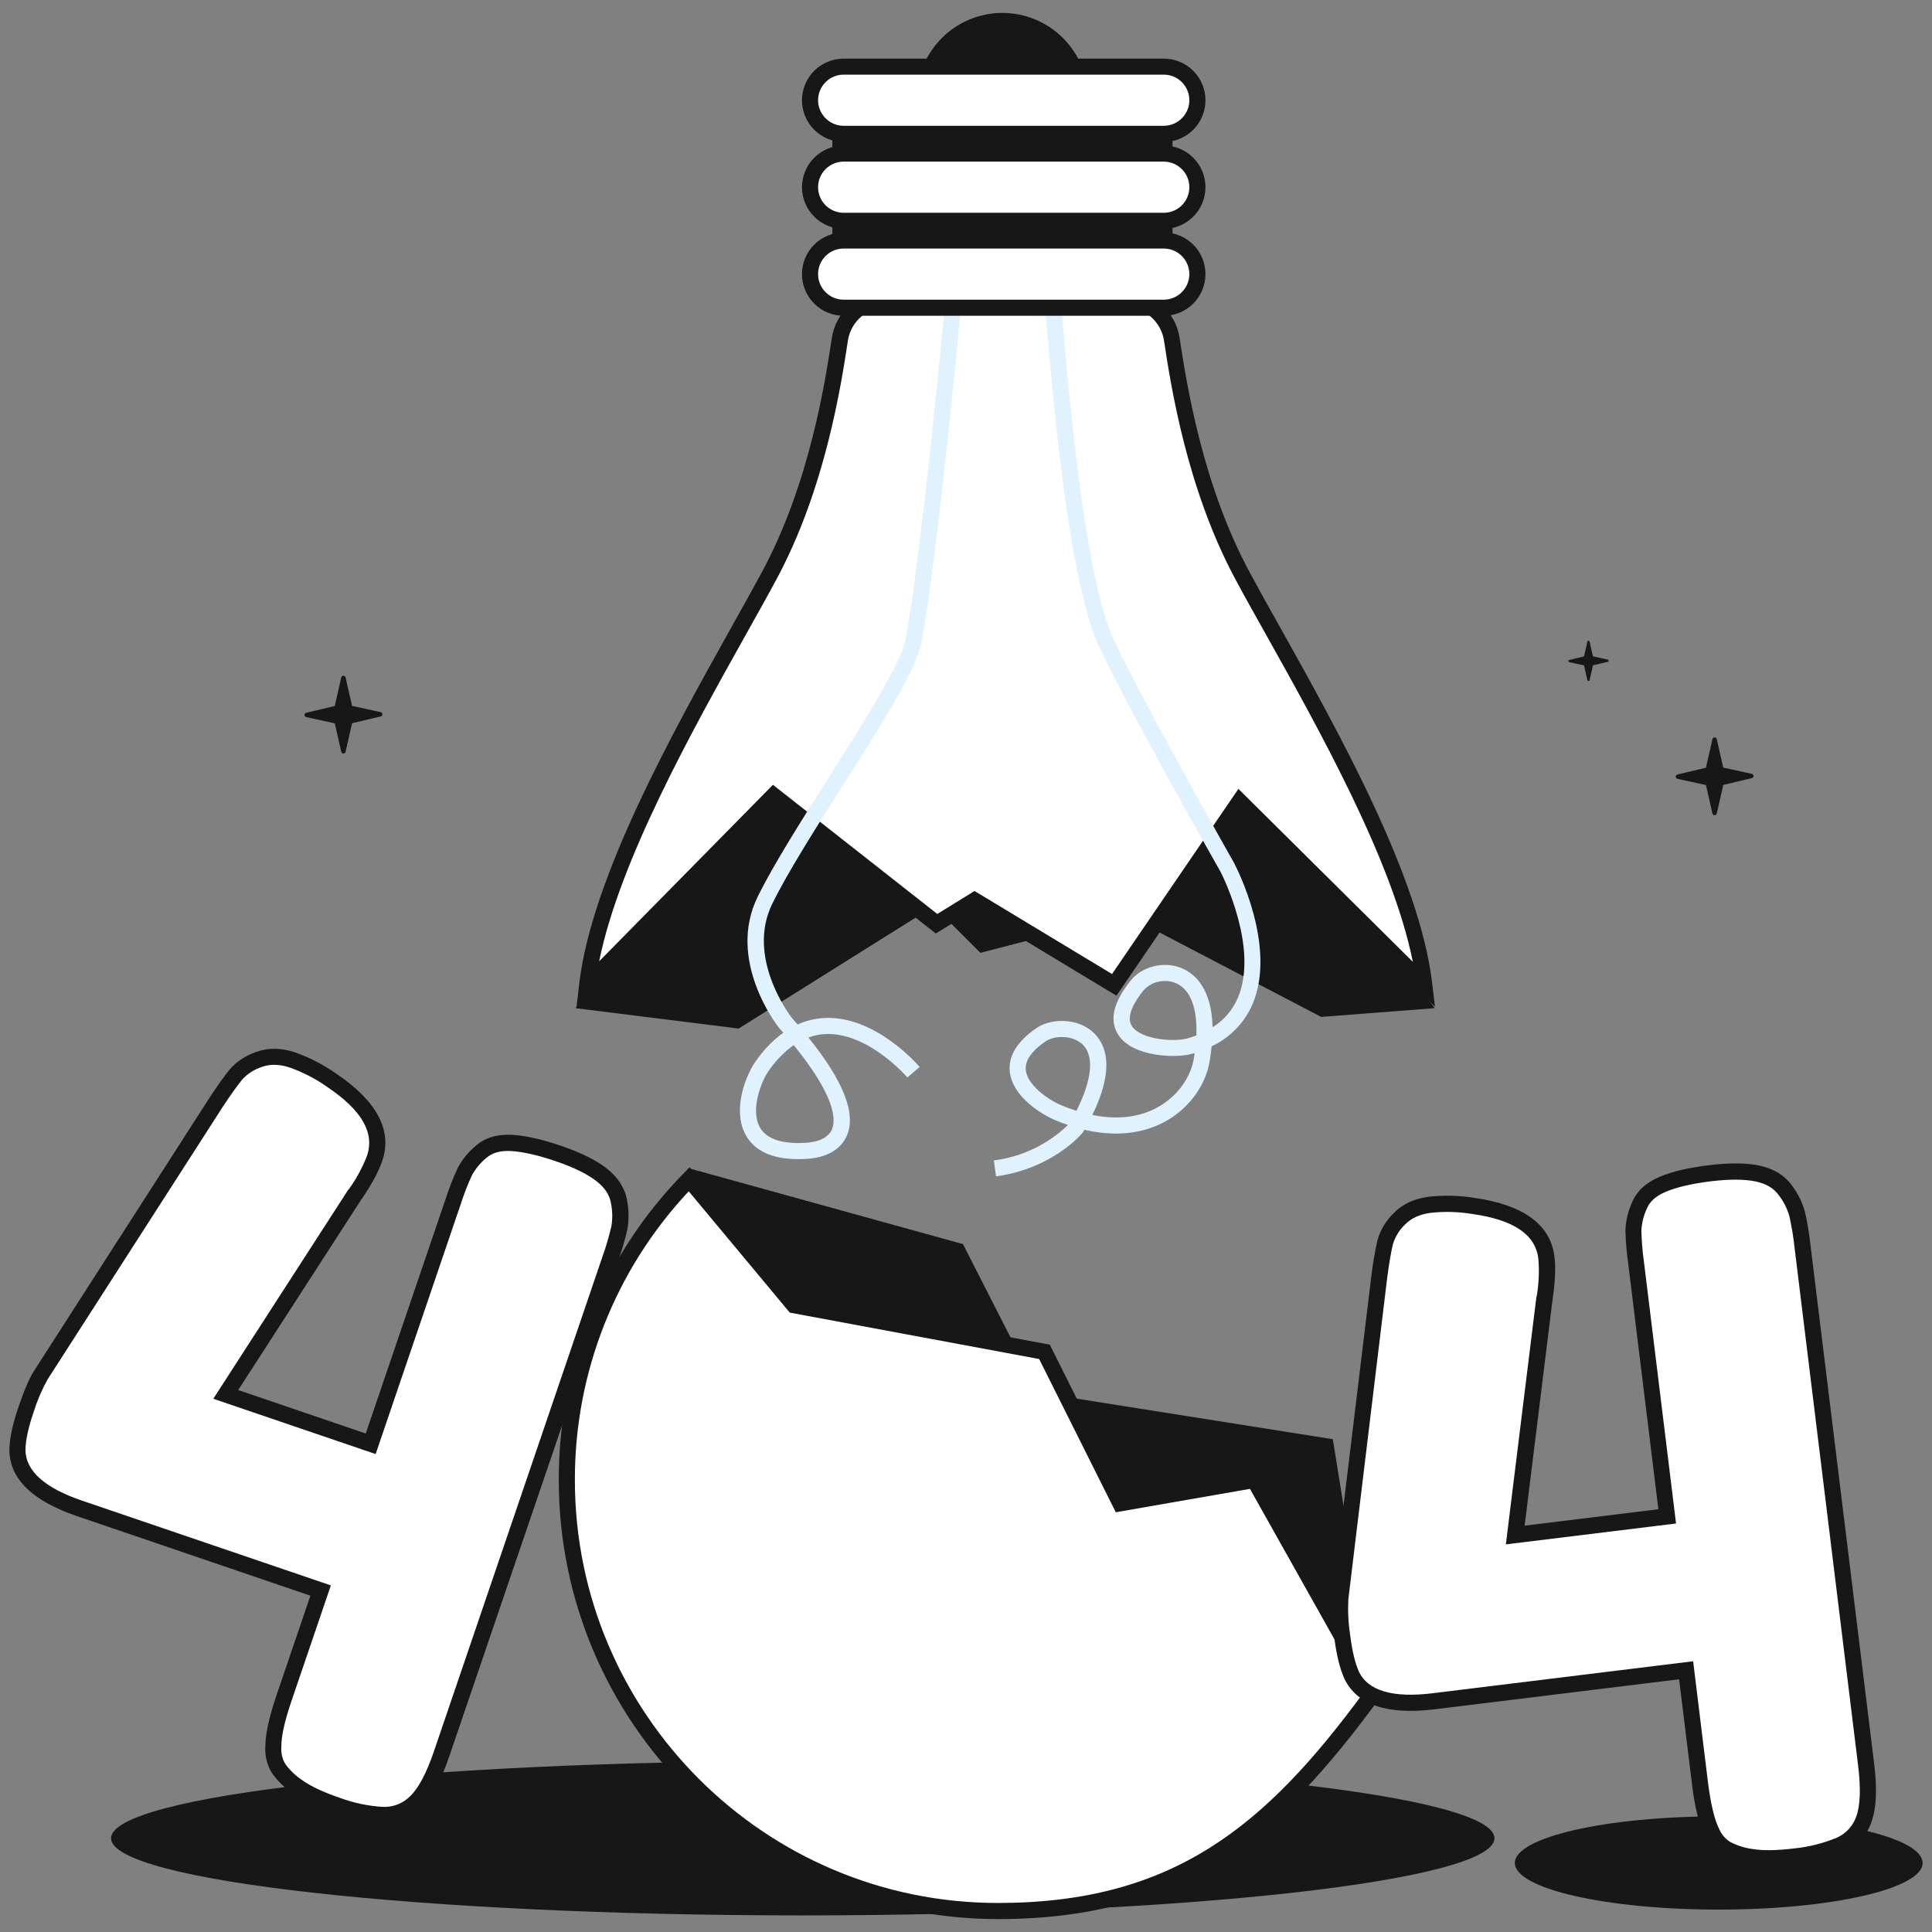 <svg width="120" height="120" viewBox="0 0 120 120" fill="none" xmlns="http://www.w3.org/2000/svg">
<rect x="0" y="0" width="120" height="120" fill="#808080" stroke="none"/>
<path d="M106.753 118.608C113.747 118.608 119.417 117.311 119.417 115.713C119.417 114.114 113.747 112.818 106.753 112.818C99.759 112.818 94.09 114.114 94.09 115.713C94.09 117.311 99.759 118.608 106.753 118.608Z" fill="#171718"/>
<path d="M49.862 118.969C73.59 118.969 92.825 116.823 92.825 114.176C92.825 111.529 73.59 109.383 49.862 109.383C26.134 109.383 6.898 111.529 6.898 114.176C6.898 116.823 26.134 118.969 49.862 118.969Z" fill="#171718"/>
<path d="M108.806 48.064L107.034 47.677L106.631 45.909C106.624 45.879 106.607 45.852 106.583 45.832C106.559 45.813 106.528 45.802 106.497 45.802C106.466 45.803 106.436 45.813 106.412 45.832C106.387 45.852 106.37 45.879 106.362 45.909L105.959 47.686L104.187 48.106C104.157 48.113 104.13 48.131 104.11 48.155C104.091 48.18 104.081 48.211 104.081 48.242C104.081 48.273 104.092 48.303 104.111 48.327C104.131 48.351 104.159 48.368 104.189 48.374L105.961 48.761L106.362 50.529C106.37 50.559 106.387 50.586 106.412 50.605C106.436 50.625 106.466 50.635 106.497 50.636C106.528 50.636 106.559 50.625 106.583 50.606C106.607 50.586 106.624 50.559 106.631 50.529L107.036 48.752L108.807 48.332C108.839 48.326 108.867 48.309 108.887 48.285C108.907 48.261 108.918 48.23 108.918 48.198C108.918 48.166 108.907 48.136 108.887 48.111C108.867 48.087 108.839 48.07 108.807 48.064H108.806ZM23.639 44.231L21.867 43.844L21.464 42.076C21.457 42.045 21.44 42.018 21.416 41.999C21.392 41.98 21.362 41.969 21.331 41.969C21.3 41.969 21.269 41.98 21.245 41.999C21.221 42.018 21.203 42.045 21.196 42.076L20.792 43.852L19.021 44.272C18.99 44.28 18.963 44.297 18.944 44.322C18.924 44.347 18.914 44.377 18.914 44.409C18.914 44.44 18.925 44.47 18.945 44.494C18.965 44.518 18.992 44.534 19.022 44.541L20.794 44.927L21.196 46.696C21.203 46.726 21.221 46.753 21.245 46.772C21.269 46.791 21.3 46.802 21.331 46.802C21.362 46.802 21.392 46.792 21.416 46.772C21.44 46.753 21.457 46.726 21.464 46.696L21.869 44.919L23.641 44.499C23.672 44.493 23.7 44.476 23.72 44.452C23.74 44.427 23.751 44.397 23.751 44.365C23.751 44.333 23.74 44.302 23.72 44.278C23.7 44.253 23.672 44.237 23.641 44.231H23.639ZM99.857 40.969L98.941 40.769L98.734 39.854C98.731 39.838 98.722 39.824 98.709 39.813C98.696 39.803 98.68 39.798 98.664 39.798C98.648 39.798 98.632 39.803 98.619 39.813C98.606 39.824 98.598 39.838 98.594 39.854L98.386 40.774L97.469 40.991C97.453 40.994 97.439 41.003 97.429 41.016C97.419 41.029 97.414 41.044 97.414 41.061C97.414 41.077 97.42 41.092 97.43 41.105C97.441 41.117 97.455 41.126 97.471 41.129L98.387 41.329L98.594 42.244C98.598 42.26 98.606 42.274 98.619 42.284C98.632 42.295 98.648 42.3 98.664 42.3C98.68 42.3 98.696 42.295 98.709 42.284C98.722 42.274 98.731 42.26 98.734 42.244L98.942 41.324L99.859 41.107C99.875 41.103 99.888 41.094 99.898 41.081C99.908 41.069 99.914 41.053 99.914 41.037C99.914 41.021 99.908 41.005 99.898 40.993C99.888 40.98 99.873 40.972 99.857 40.969Z" fill="#171718"/>
<path d="M41.359 77.996L42.806 72.569L59.811 77.273L64.514 86.498L82.784 89.392L85.316 105.131L41.359 77.996Z" fill="#171718"/>
<path d="M85.317 105.136C78.984 113.819 73.195 118.702 61.984 118.702C56.717 118.704 51.567 117.153 47.178 114.242C42.789 111.331 39.356 107.19 37.309 102.338C35.261 97.486 34.691 92.137 35.668 86.962C36.646 81.787 39.128 77.016 42.804 73.244L49.317 81.078L64.875 83.969L69.582 93.373L77.902 91.926L85.317 105.136Z" fill="white"/>
<path d="M61.98 119.197C46.942 119.197 34.707 106.962 34.707 91.926C34.691 84.813 37.471 77.978 42.445 72.894L42.832 72.497L49.582 80.612L65.205 83.519L69.854 92.816L78.157 91.372L85.915 105.166L85.727 105.426C79.36 114.147 73.437 119.197 61.98 119.197ZM42.779 73.994C38.221 78.851 35.692 85.266 35.707 91.926C35.707 106.412 47.494 118.197 61.98 118.197C72.899 118.197 78.624 113.397 84.722 105.094L77.637 92.477L69.304 93.929L64.545 84.412L49.055 81.529L42.779 73.994Z" fill="#171718"/>
<path d="M46.242 46.882L35.75 62.619L45.88 63.886L58 56.287L60.895 59.182L69.94 56.831L82.06 63.162L89.115 62.619L76.995 46.519L46.242 46.882Z" fill="#171718"/>
<path d="M77.174 35.756C74.271 30.361 73.281 24.332 72.784 21.077C72.676 20.381 72.322 19.745 71.786 19.287C71.25 18.828 70.568 18.577 69.863 18.577H55.093C54.387 18.576 53.705 18.828 53.169 19.287C52.632 19.745 52.278 20.38 52.169 21.077C51.669 24.332 50.683 30.361 47.779 35.756C44.483 41.881 37.378 53.394 36.473 61.172L48.051 49.414L58.181 57.374L60.533 55.926L69.216 61.172L76.994 49.776L88.481 61.172C87.581 53.394 80.471 41.881 77.174 35.756Z" fill="white"/>
<path d="M35.809 62.561L35.975 61.114C36.745 54.498 41.795 45.468 45.475 38.874C46.157 37.658 46.799 36.508 47.332 35.519C50.292 30.019 51.255 23.699 51.665 21.003C51.787 20.184 52.199 19.438 52.827 18.899C53.455 18.36 54.256 18.067 55.084 18.071H69.854C70.681 18.067 71.481 18.361 72.109 18.899C72.737 19.438 73.149 20.185 73.27 21.003C73.682 23.699 74.645 30.018 77.604 35.519C78.137 36.508 78.77 37.658 79.46 38.874C83.147 45.468 88.197 54.498 88.96 61.114L89.127 62.533L77.052 50.554L69.345 61.844L60.512 56.511L58.124 57.981L48.07 50.083L35.809 62.561ZM60.53 55.341L69.07 60.499L76.92 48.999L87.754 59.741C86.5 53.481 81.977 45.393 78.605 39.364C77.922 38.144 77.272 36.991 76.742 35.996C73.699 30.341 72.717 23.904 72.299 21.163C72.212 20.581 71.919 20.051 71.473 19.669C71.027 19.286 70.458 19.078 69.87 19.081H55.094C54.506 19.078 53.937 19.286 53.49 19.668C53.044 20.051 52.75 20.581 52.664 21.163C52.245 23.913 51.264 30.349 48.22 35.996C47.684 36.996 47.04 38.144 46.357 39.364C42.992 45.383 38.477 53.453 37.215 59.708L48.009 48.746L58.217 56.768L60.53 55.341Z" fill="#171718"/>
<path d="M61.864 73.064L61.729 72.074C63.462 71.859 65.078 71.087 66.333 69.874C66.089 69.793 65.841 69.7 65.588 69.594C64.664 69.216 62.878 68.094 62.719 66.567C62.618 65.581 63.188 64.661 64.411 63.834C65.286 63.242 66.939 63.218 67.911 64.127C68.699 64.864 69.268 66.341 67.849 69.252C69.746 69.636 71.079 69.241 71.913 68.769C73.314 67.993 73.984 66.721 74.143 65.791C74.164 65.661 74.186 65.532 74.203 65.406L74.053 65.451C73.098 65.731 70.386 65.676 69.473 64.296C68.874 63.392 69.139 62.236 70.269 60.856C70.898 60.087 72.269 59.621 73.481 60.171C74.209 60.504 75.264 61.398 75.314 63.807C76.013 63.371 76.561 62.731 76.886 61.974C78.198 58.896 75.931 54.386 75.828 54.182C75.521 53.642 69.858 43.644 68.214 40.042C65.873 34.913 64.779 17.104 64.733 16.347L65.733 16.289C65.744 16.471 66.861 34.666 69.126 39.623C70.761 43.206 76.644 53.589 76.704 53.694V53.709C76.811 53.914 79.318 58.796 77.801 62.361C77.305 63.519 76.4 64.454 75.258 64.987C75.228 65.294 75.184 65.619 75.124 65.963C74.928 67.129 74.106 68.698 72.394 69.647C71.346 70.229 69.684 70.717 67.354 70.172L67.286 70.291L67.239 70.358C67.173 70.446 65.364 72.591 61.864 73.064ZM65.959 64.414C65.613 64.403 65.271 64.489 64.971 64.662C64.076 65.266 63.654 65.872 63.714 66.466C63.809 67.387 65.089 68.309 65.966 68.669C66.274 68.796 66.572 68.904 66.859 68.994C67.841 67.046 67.981 65.561 67.228 64.858C66.875 64.556 66.423 64.398 65.959 64.414ZM72.366 60.932C72.12 60.927 71.875 60.974 71.648 61.07C71.42 61.166 71.216 61.309 71.048 61.489C70.486 62.177 69.901 63.126 70.311 63.744C70.868 64.578 72.948 64.734 73.776 64.491C73.961 64.438 74.138 64.377 74.309 64.312C74.373 62.627 73.944 61.479 73.073 61.081C72.85 60.982 72.609 60.931 72.366 60.932ZM49.596 71.996C47.971 71.996 46.868 71.496 46.318 70.496C45.451 68.931 46.346 66.756 46.916 65.947C47.389 65.252 47.975 64.642 48.651 64.142C48.569 64.047 48.484 63.952 48.398 63.854L48.381 63.833C48.246 63.666 45.124 59.646 47.058 55.704C48.028 53.724 49.766 50.984 51.446 48.336C53.664 44.836 55.956 41.226 56.241 39.731C57.328 34.008 58.931 16.439 58.948 16.262L59.948 16.354C59.933 16.531 58.324 34.148 57.228 39.917C56.908 41.601 54.668 45.132 52.296 48.871C50.629 51.497 48.908 54.212 47.963 56.144C46.346 59.444 49.008 62.998 49.166 63.203C49.294 63.347 49.419 63.49 49.541 63.632C50.072 63.392 50.645 63.255 51.228 63.229C54.379 63.086 57.011 66.144 57.121 66.274L56.359 66.922C56.336 66.894 53.928 64.104 51.269 64.227C50.908 64.244 50.552 64.316 50.213 64.441C52.394 67.157 53.179 69.152 52.609 70.517C52.243 71.392 51.343 71.912 50.074 71.981C49.913 71.991 49.746 71.996 49.596 71.996ZM49.299 64.914C48.687 65.355 48.157 65.9 47.734 66.526C47.266 67.192 46.603 68.951 47.191 70.013C47.593 70.737 48.541 71.064 50.011 70.984C50.511 70.957 51.396 70.817 51.678 70.134C51.924 69.542 51.896 68.106 49.299 64.914Z" fill="#E0F2FE"/>
<path d="M67.58 6.302V6.119C67.579 4.709 67.018 3.358 66.022 2.361C65.025 1.364 63.673 0.803 62.263 0.802C60.852 0.802 59.498 1.363 58.5 2.361C57.502 3.359 56.941 4.713 56.941 6.124V6.302H67.58Z" fill="#171718"/>
<path d="M51.699 4.912H72.828V17.867H51.699V4.912Z" fill="#171718"/>
<path d="M72.284 14.937H52.401C51.248 14.937 50.312 15.872 50.312 17.026C50.312 18.179 51.248 19.114 52.401 19.114H72.284C73.438 19.114 74.373 18.179 74.373 17.026C74.373 15.872 73.438 14.937 72.284 14.937Z" fill="white"/>
<path d="M72.284 19.614H52.401C51.714 19.614 51.056 19.341 50.571 18.856C50.085 18.37 49.812 17.712 49.812 17.026C49.812 16.339 50.085 15.681 50.571 15.195C51.056 14.71 51.714 14.437 52.401 14.437H72.284C72.971 14.437 73.629 14.71 74.114 15.195C74.6 15.681 74.873 16.339 74.873 17.026C74.873 17.712 74.6 18.37 74.114 18.856C73.629 19.341 72.971 19.614 72.284 19.614ZM52.401 15.437C51.98 15.437 51.576 15.605 51.278 15.902C50.98 16.2 50.812 16.604 50.812 17.026C50.812 17.447 50.98 17.851 51.278 18.149C51.576 18.447 51.98 18.614 52.401 18.614H72.284C72.705 18.613 73.109 18.445 73.406 18.148C73.704 17.85 73.872 17.447 73.873 17.026C73.872 16.605 73.705 16.201 73.407 15.903C73.109 15.605 72.705 15.438 72.284 15.437H52.401Z" fill="#171718"/>
<path d="M72.284 9.539H52.401C51.248 9.539 50.312 10.474 50.312 11.628C50.312 12.781 51.248 13.716 52.401 13.716H72.284C73.438 13.716 74.373 12.781 74.373 11.628C74.373 10.474 73.438 9.539 72.284 9.539Z" fill="white"/>
<path d="M72.284 14.216H52.401C51.714 14.216 51.056 13.943 50.571 13.458C50.085 12.973 49.812 12.314 49.812 11.628C49.812 10.941 50.085 10.283 50.571 9.797C51.056 9.312 51.714 9.039 52.401 9.039H72.284C72.971 9.039 73.629 9.312 74.114 9.797C74.6 10.283 74.873 10.941 74.873 11.628C74.873 12.314 74.6 12.973 74.114 13.458C73.629 13.943 72.971 14.216 72.284 14.216ZM52.401 10.039C51.98 10.039 51.576 10.207 51.278 10.505C50.98 10.802 50.812 11.206 50.812 11.628C50.812 12.049 50.98 12.453 51.278 12.751C51.576 13.049 51.98 13.216 52.401 13.216H72.284C72.705 13.216 73.109 13.049 73.407 12.751C73.705 12.453 73.873 12.049 73.873 11.628C73.873 11.206 73.705 10.802 73.407 10.505C73.109 10.207 72.705 10.039 72.284 10.039H52.401Z" fill="#171718"/>
<path d="M72.284 4.141H52.401C51.248 4.141 50.312 5.076 50.312 6.229C50.312 7.383 51.248 8.318 52.401 8.318H72.284C73.438 8.318 74.373 7.383 74.373 6.229C74.373 5.076 73.438 4.141 72.284 4.141Z" fill="white"/>
<path d="M72.284 8.818H52.401C52.061 8.818 51.724 8.751 51.41 8.621C51.096 8.49 50.811 8.3 50.571 8.059C50.33 7.819 50.14 7.534 50.01 7.22C49.879 6.906 49.812 6.569 49.812 6.229C49.812 5.889 49.879 5.553 50.01 5.239C50.14 4.925 50.33 4.639 50.571 4.399C50.811 4.159 51.096 3.968 51.41 3.838C51.724 3.708 52.061 3.641 52.401 3.641H72.284C72.971 3.641 73.629 3.914 74.114 4.399C74.6 4.884 74.873 5.543 74.873 6.229C74.873 6.916 74.6 7.574 74.114 8.059C73.629 8.545 72.971 8.818 72.284 8.818ZM52.401 4.636C51.98 4.636 51.576 4.803 51.278 5.101C50.98 5.399 50.812 5.803 50.812 6.224C50.812 6.645 50.98 7.049 51.278 7.347C51.576 7.645 51.98 7.813 52.401 7.813H72.284C72.705 7.813 73.109 7.645 73.407 7.347C73.705 7.049 73.873 6.645 73.873 6.224C73.873 5.803 73.705 5.399 73.407 5.101C73.109 4.803 72.705 4.636 72.284 4.636H52.401Z" fill="#171718"/>
<path d="M29.874 71.552C30.344 71.137 30.972 70.951 31.759 70.994C32.545 71.037 33.519 71.256 34.679 71.649C35.839 72.044 36.728 72.48 37.345 72.957C37.963 73.435 38.328 73.991 38.44 74.624C38.553 75.165 38.562 75.722 38.467 76.266C38.313 76.93 38.121 77.585 37.892 78.227L27.43 108.932C26.943 110.367 26.408 111.367 25.825 111.932C25.556 112.203 25.234 112.414 24.879 112.553C24.523 112.692 24.143 112.756 23.762 112.739C22.809 112.684 21.869 112.488 20.972 112.159C19.904 111.794 19.089 111.413 18.525 111.017C18.055 110.71 17.645 110.32 17.315 109.866C17.066 109.462 16.949 108.99 16.982 108.516C16.973 107.816 17.189 106.821 17.629 105.532L19.915 98.791L4.95 93.692C2.374 92.815 1.084 91.593 1.082 90.026C1.099 89.375 1.276 88.552 1.615 87.558C1.954 86.563 2.26 85.846 2.534 85.406L13.415 68.469C13.925 67.698 14.338 67.12 14.654 66.734C15.039 66.303 15.532 65.982 16.082 65.802C16.718 65.567 17.422 65.581 18.195 65.844C19.051 66.151 19.861 66.572 20.604 67.096C22.937 68.675 23.826 70.292 23.27 71.947C22.968 72.724 22.569 73.459 22.082 74.136C22.036 74.177 21.998 74.227 21.97 74.282L14.012 86.616L23.012 89.683L28.147 74.608C28.35 73.977 28.591 73.359 28.87 72.757C29.126 72.296 29.466 71.887 29.874 71.552Z" fill="white"/>
<path d="M23.859 113.238H23.749C22.745 113.181 21.755 112.978 20.81 112.636C19.684 112.251 18.842 111.858 18.237 111.429C17.717 111.087 17.265 110.65 16.904 110.143C16.596 109.657 16.448 109.088 16.48 108.514C16.48 107.751 16.694 106.723 17.147 105.374L19.28 99.111L4.789 94.172C1.999 93.222 0.584 91.839 0.582 90.041C0.599 89.321 0.782 88.464 1.142 87.409C1.502 86.354 1.809 85.632 2.109 85.156L12.999 68.204C13.527 67.404 13.942 66.823 14.27 66.421C14.712 65.922 15.278 65.549 15.91 65.339C16.654 65.062 17.477 65.076 18.357 65.376C19.256 65.698 20.107 66.139 20.887 66.689C23.422 68.399 24.387 70.224 23.739 72.114C23.524 72.748 23.119 73.502 22.505 74.418L22.477 74.461L22.44 74.496V74.504L14.795 86.338L22.717 89.037L27.69 74.434C27.9 73.782 28.151 73.144 28.44 72.522C28.72 72.004 29.097 71.545 29.55 71.169C30.12 70.669 30.875 70.438 31.794 70.486C32.627 70.531 33.654 70.761 34.849 71.168C36.044 71.574 36.999 72.044 37.659 72.554C38.375 73.109 38.805 73.772 38.942 74.529C39.064 75.133 39.072 75.755 38.965 76.362C38.807 77.047 38.61 77.722 38.374 78.384L27.904 109.094C27.384 110.619 26.819 111.664 26.172 112.289C25.869 112.593 25.508 112.833 25.111 112.996C24.713 113.159 24.288 113.241 23.859 113.238ZM17.032 66.136C16.768 66.135 16.505 66.182 16.257 66.272C15.792 66.423 15.374 66.692 15.044 67.052C14.74 67.422 14.335 67.991 13.837 68.746L2.954 85.679C2.595 86.33 2.302 87.016 2.082 87.726C1.76 88.669 1.59 89.449 1.582 90.046C1.582 91.349 2.77 92.422 5.112 93.213L20.55 98.472L18.094 105.683C17.675 106.913 17.467 107.859 17.474 108.501V108.523C17.447 108.894 17.537 109.264 17.732 109.581C18.028 109.982 18.395 110.327 18.814 110.598C19.332 110.966 20.114 111.328 21.132 111.676C21.982 111.987 22.873 112.174 23.777 112.229C24.091 112.243 24.405 112.191 24.698 112.076C24.991 111.961 25.256 111.786 25.477 111.563C25.999 111.063 26.497 110.118 26.957 108.764L37.415 78.067C37.638 77.445 37.824 76.811 37.974 76.168C38.054 75.685 38.045 75.192 37.945 74.713C37.854 74.203 37.557 73.757 37.035 73.354C36.464 72.912 35.615 72.498 34.514 72.123C33.412 71.748 32.469 71.532 31.729 71.493C31.072 71.456 30.572 71.601 30.2 71.927C29.845 72.22 29.547 72.577 29.322 72.979C29.054 73.56 28.821 74.157 28.625 74.766L23.332 90.314L13.249 86.879L21.534 74.046C21.578 73.964 21.634 73.888 21.7 73.823C22.147 73.192 22.514 72.509 22.795 71.789C23.28 70.361 22.474 68.956 20.327 67.514C19.621 67.015 18.851 66.614 18.037 66.321C17.715 66.204 17.375 66.142 17.032 66.136Z" fill="#171718"/>
<path d="M101.83 74.884C102.072 74.305 102.557 73.861 103.283 73.551C104.01 73.241 104.981 73.014 106.197 72.871C107.413 72.721 108.404 72.727 109.168 72.888C109.933 73.049 110.503 73.39 110.88 73.911C111.216 74.35 111.467 74.848 111.618 75.379C111.768 76.044 111.879 76.717 111.952 77.394L115.913 109.598C116.098 111.102 116.051 112.234 115.772 112.994C115.649 113.355 115.452 113.685 115.193 113.965C114.935 114.245 114.621 114.468 114.272 114.619C113.389 114.984 112.457 115.217 111.507 115.311C110.387 115.45 109.487 115.463 108.807 115.349C108.25 115.278 107.711 115.106 107.217 114.839C106.814 114.586 106.501 114.213 106.322 113.773C106.011 113.146 105.772 112.156 105.605 110.804L104.737 103.741L89.045 105.668C86.343 106.001 84.651 105.464 83.969 104.058C83.701 103.464 83.502 102.646 83.374 101.603C83.247 100.561 83.207 99.781 83.263 99.269L85.689 79.283C85.81 78.366 85.929 77.665 86.047 77.181C86.206 76.625 86.509 76.121 86.925 75.721C87.395 75.232 88.035 74.938 88.845 74.839C89.749 74.742 90.662 74.768 91.558 74.918C94.351 75.32 95.853 76.389 96.067 78.126C96.136 78.954 96.1 79.788 95.96 80.608C95.935 80.664 95.922 80.726 95.924 80.788L94.127 95.351L103.565 94.184L101.623 78.378C101.532 77.721 101.48 77.06 101.468 76.398C101.493 75.875 101.616 75.362 101.83 74.884Z" fill="white"/>
<path d="M109.849 115.926C109.469 115.929 109.09 115.901 108.715 115.843C108.096 115.763 107.498 115.568 106.95 115.268C106.462 114.965 106.081 114.516 105.86 113.986C105.527 113.303 105.272 112.281 105.099 110.866L104.292 104.303L89.097 106.169C86.171 106.528 84.29 105.893 83.509 104.279C83.212 103.624 83.009 102.779 82.869 101.668C82.729 100.556 82.702 99.778 82.757 99.218L85.182 79.218C85.269 78.49 85.392 77.766 85.552 77.051C85.73 76.409 86.075 75.826 86.552 75.361C87.102 74.789 87.849 74.442 88.772 74.329C89.721 74.227 90.679 74.254 91.621 74.409C94.647 74.846 96.307 76.076 96.55 78.051C96.632 78.718 96.597 79.571 96.442 80.664V80.714L96.425 80.761V80.772L94.699 94.761L103.005 93.741L101.125 78.429C101.028 77.751 100.973 77.067 100.959 76.382C100.986 75.794 101.126 75.216 101.37 74.681C101.664 73.981 102.244 73.444 103.092 73.089C103.86 72.767 104.884 72.526 106.139 72.373C107.394 72.219 108.457 72.226 109.272 72.396C110.159 72.584 110.835 72.994 111.287 73.616C111.659 74.106 111.937 74.662 112.105 75.254C112.262 75.939 112.378 76.633 112.452 77.332L116.405 109.536C116.602 111.136 116.547 112.324 116.239 113.168C116.092 113.591 115.858 113.979 115.554 114.307C115.249 114.636 114.88 114.897 114.469 115.076C113.539 115.459 112.558 115.704 111.557 115.803C110.991 115.878 110.42 115.919 109.849 115.926ZM105.164 103.184L106.09 110.744C106.257 112.033 106.474 112.978 106.757 113.551L106.767 113.569C106.905 113.913 107.148 114.204 107.46 114.403C107.902 114.635 108.382 114.786 108.877 114.849C109.505 114.954 110.365 114.939 111.434 114.809C112.335 114.719 113.219 114.499 114.057 114.156C114.346 114.033 114.605 113.85 114.819 113.621C115.032 113.391 115.195 113.119 115.297 112.823C115.547 112.141 115.585 111.078 115.41 109.656L111.46 77.469C111.39 76.812 111.281 76.159 111.135 75.514C110.996 75.044 110.77 74.604 110.469 74.218C110.164 73.797 109.702 73.526 109.057 73.384C108.35 73.237 107.405 73.233 106.252 73.374C105.099 73.516 104.154 73.734 103.47 74.021C102.864 74.276 102.47 74.621 102.284 75.078C102.09 75.497 101.977 75.95 101.95 76.411C101.962 77.051 102.013 77.689 102.102 78.323L104.102 94.627L93.532 95.924L95.404 80.757C95.406 80.665 95.422 80.573 95.452 80.486C95.58 79.724 95.613 78.949 95.55 78.179C95.367 76.679 94.032 75.774 91.467 75.406C90.615 75.263 89.747 75.237 88.887 75.329C88.187 75.414 87.657 75.662 87.267 76.061C86.913 76.398 86.653 76.822 86.514 77.291C86.402 77.756 86.284 78.446 86.164 79.343L83.749 99.326C83.71 100.066 83.746 100.808 83.859 101.541C83.981 102.531 84.167 103.308 84.414 103.851C84.982 105.018 86.519 105.473 88.974 105.171L105.164 103.184Z" fill="#171718"/>
</svg>

